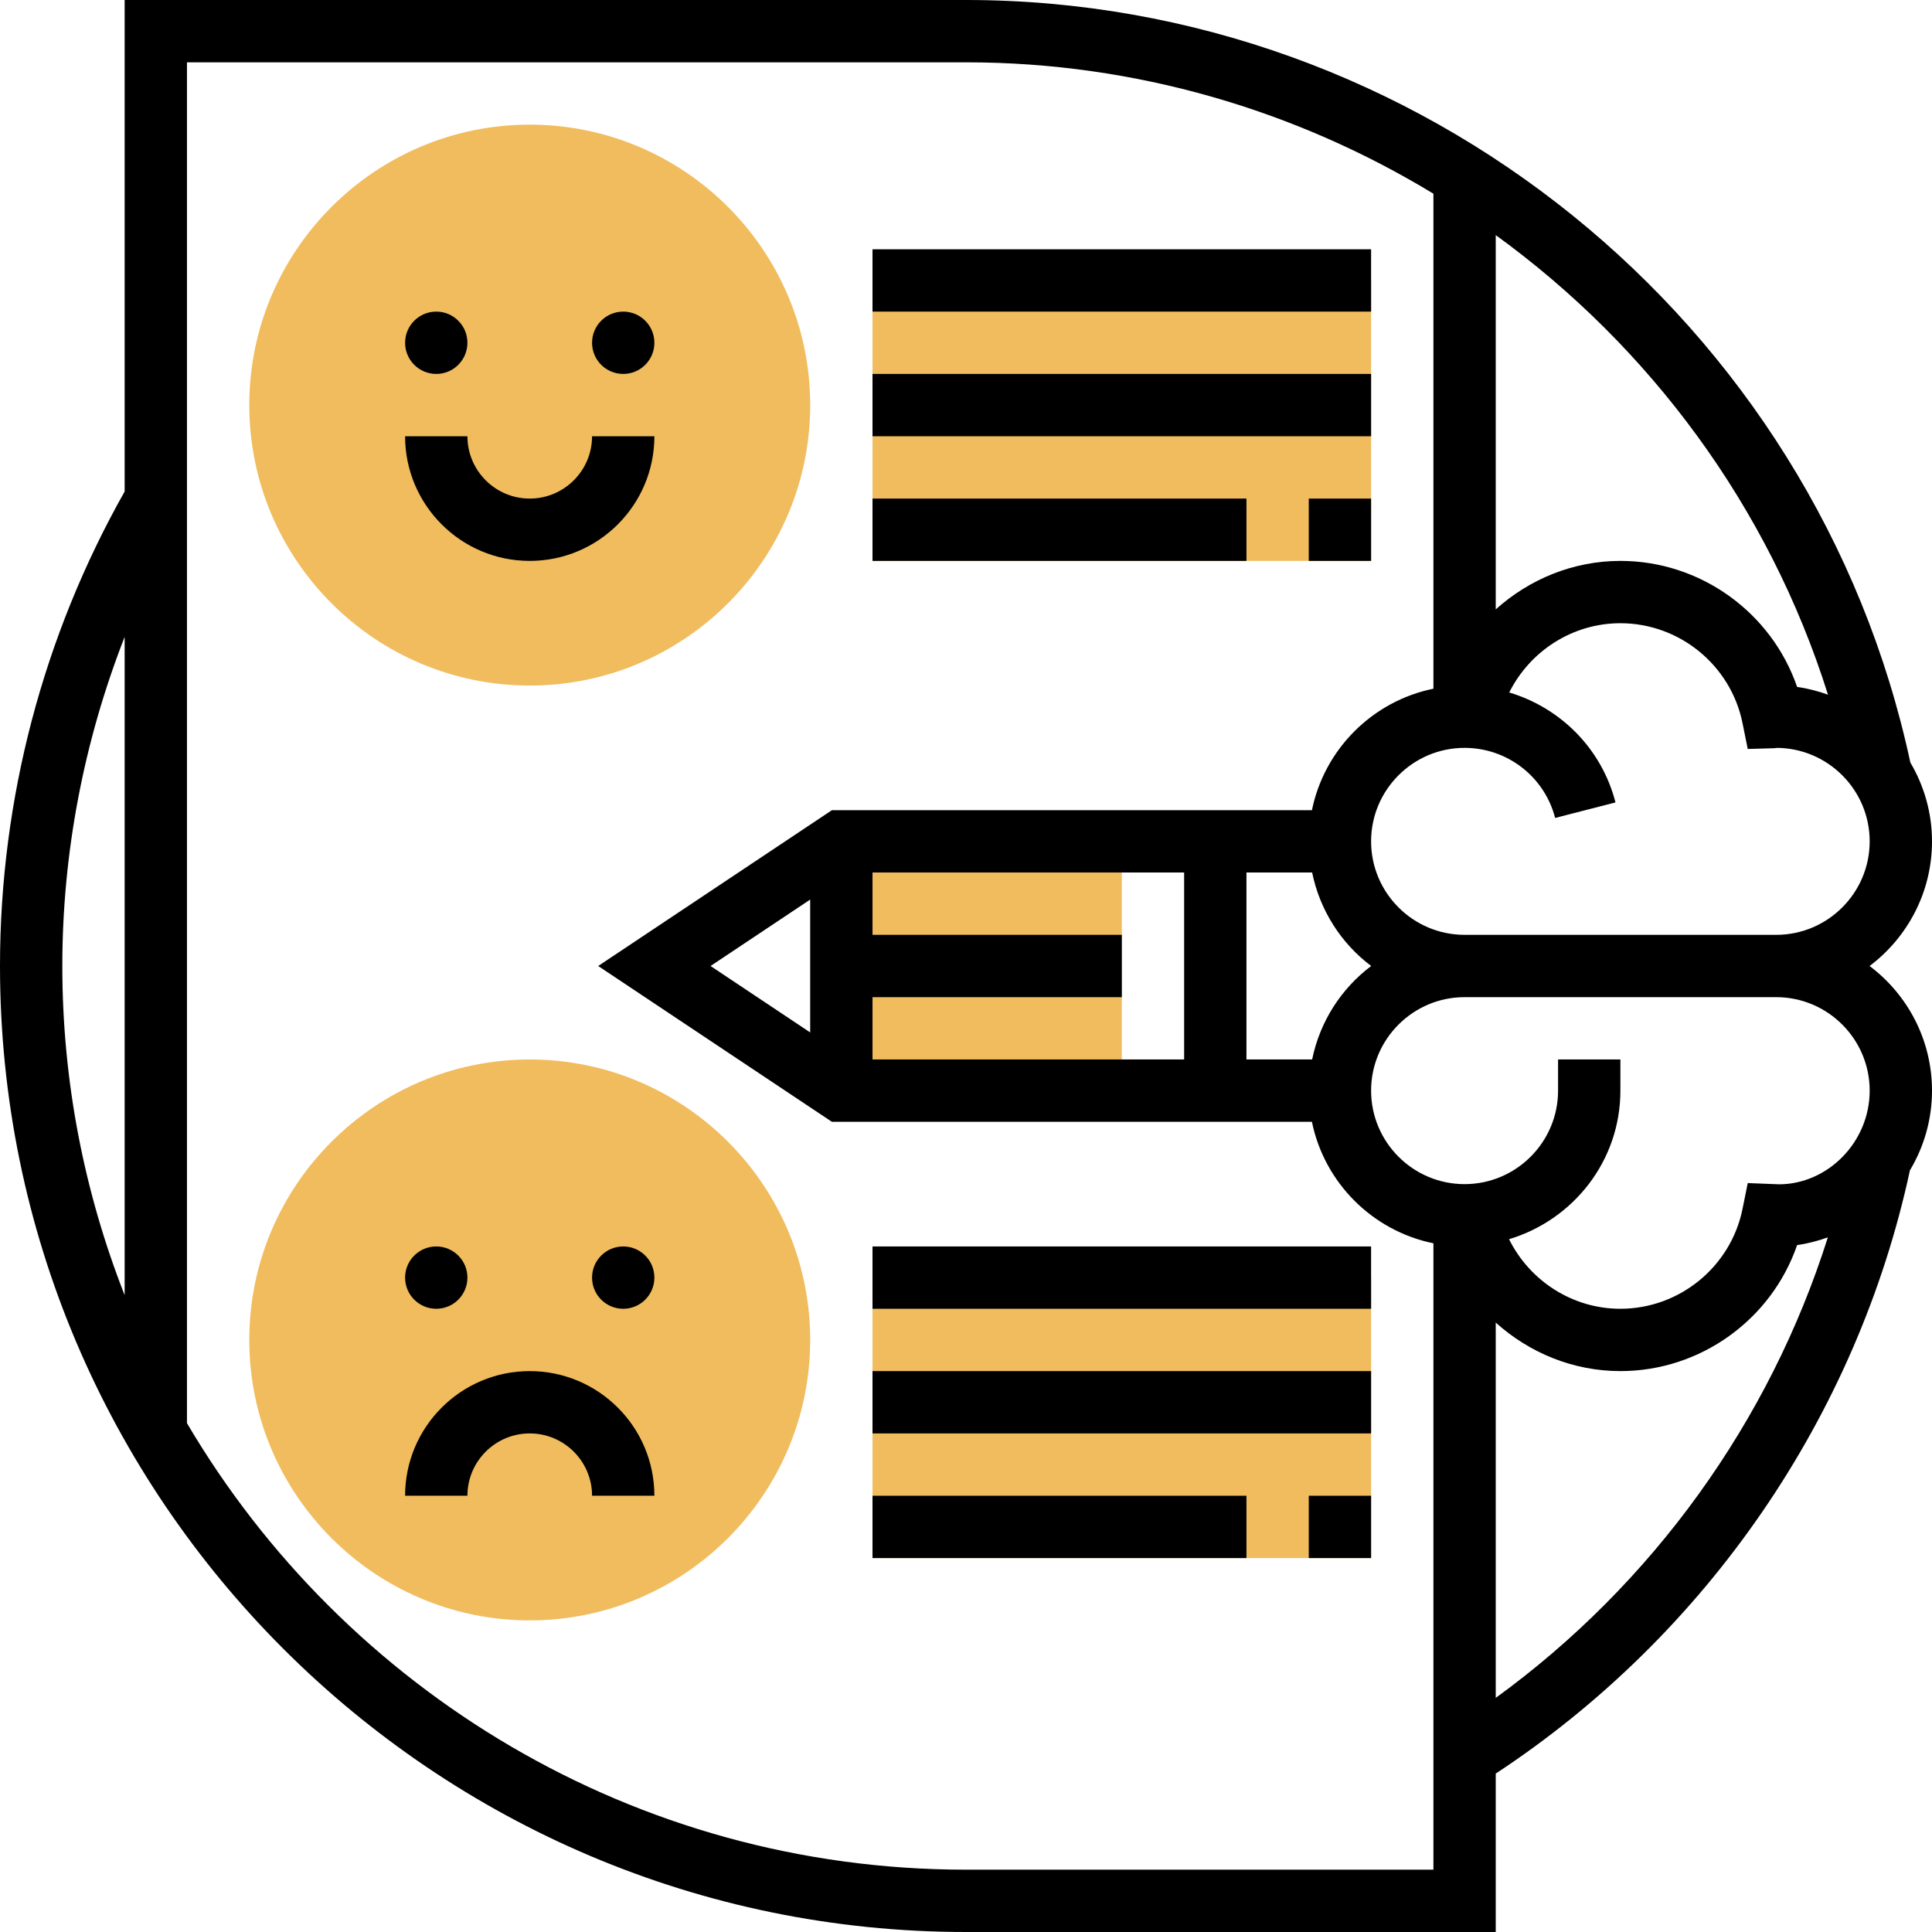 <svg height="496pt" viewBox="0 0 496 496" width="496pt" xmlns="http://www.w3.org/2000/svg"><g fill="#f0bc5e"><path d="m216 216h72v64h-72zm0 0"/><path d="m224 72h128v72h-128zm0 0"/><path d="m224 328h128v72h-128zm0 0"/><path d="m136 176c-39.703 0-72-32.297-72-72s32.297-72 72-72 72 32.297 72 72-32.297 72-72 72zm0 0"/><path d="m136 416c-39.703 0-72-32.297-72-72s32.297-72 72-72 72 32.297 72 72-32.297 72-72 72zm0 0"/></g><path d="m479.977 248c9.719-7.305 16.023-18.93 16.023-32 0-7.391-2.055-14.297-5.559-20.238-24.363-113.523-126.059-195.762-242.441-195.762h-216v126.191c-20.902 37-32 79.047-32 121.809 0 136.742 111.258 248 248 248h136v-40.672c54.129-35.602 92.719-91.703 106.336-154.879 3.586-5.992 5.664-12.977 5.664-20.449 0-13.07-6.305-24.695-16.023-32zm.023 32c0 13.23-10.77 24-23.238 24.047l-8.066-.32-1.336 6.617c-2.992 14.863-16.184 25.656-31.359 25.656-12.344 0-23.289-7.199-28.586-17.863 16.473-4.945 28.586-20.074 28.586-38.137v-8h-16v8c0 13.23-10.77 24-24 24s-24-10.77-24-24 10.77-24 24-24h80c13.23 0 24 10.77 24 24zm-143.137-8h-16.863v-48h16.863c1.992 9.742 7.48 18.23 15.16 24-7.68 5.77-13.168 14.258-15.16 24zm-128.863-6.945-25.574-17.055 25.574-17.055zm16-9.055h64v-16h-64v-16h80v48h-80zm232-16h-80c-13.23 0-24-10.77-24-24s10.77-24 24-24c10.961 0 20.52 7.398 23.246 17.992l15.496-3.984c-3.551-13.824-14.117-24.289-27.277-28.23 5.305-10.617 16.223-17.777 28.535-17.777 15.176 0 28.367 10.793 31.359 25.664l1.336 6.617 6.746-.191c.438-.027.879-.074.559-.09 13.23 0 24 10.77 24 24s-10.77 24-24 24zm13.297-61.656c-2.543-.902-5.168-1.617-7.922-1.984-6.574-19.078-24.75-32.359-45.375-32.359-12.176 0-23.406 4.727-32 12.449v-96.09c39.609 28.73 70.105 69.73 85.297 117.984zm-437.297-14.84v169c-10.289-26.207-16-54.695-16-84.504 0-29.039 5.535-57.703 16-84.496zm216 316.496c-85.121 0-159.633-46.105-200-114.633v-349.367h200c43.434 0 84.656 12.273 120 33.727v127.082c-15.648 3.191-28 15.543-31.191 31.191h-123.234l-60 40 60 40h123.234c3.191 15.648 15.543 28 31.191 31.191v160.809zm136-44.105v-96.344c8.594 7.723 19.824 12.449 32 12.449 20.625 0 38.801-13.281 45.375-32.359 2.738-.367 5.352-1.074 7.883-1.969-14.922 47.238-44.992 88.977-85.258 118.223zm0 0"/><path d="m136 144c17.648 0 32-14.352 32-32h-16c0 8.824-7.176 16-16 16s-16-7.176-16-16h-16c0 17.648 14.352 32 32 32zm0 0"/><path d="m120 88c0 4.418-3.582 8-8 8s-8-3.582-8-8 3.582-8 8-8 8 3.582 8 8zm0 0"/><path d="m168 88c0 4.418-3.582 8-8 8s-8-3.582-8-8 3.582-8 8-8 8 3.582 8 8zm0 0"/><path d="m136 352c-17.648 0-32 14.352-32 32h16c0-8.824 7.176-16 16-16s16 7.176 16 16h16c0-17.648-14.352-32-32-32zm0 0"/><path d="m120 328c0 4.418-3.582 8-8 8s-8-3.582-8-8 3.582-8 8-8 8 3.582 8 8zm0 0"/><path d="m168 328c0 4.418-3.582 8-8 8s-8-3.582-8-8 3.582-8 8-8 8 3.582 8 8zm0 0"/><path d="m224 64h128v16h-128zm0 0"/><path d="m224 96h128v16h-128zm0 0"/><path d="m224 128h96v16h-96zm0 0"/><path d="m336 128h16v16h-16zm0 0"/><path d="m224 320h128v16h-128zm0 0"/><path d="m224 352h128v16h-128zm0 0"/><path d="m224 384h96v16h-96zm0 0"/><path d="m336 384h16v16h-16zm0 0"/></svg>